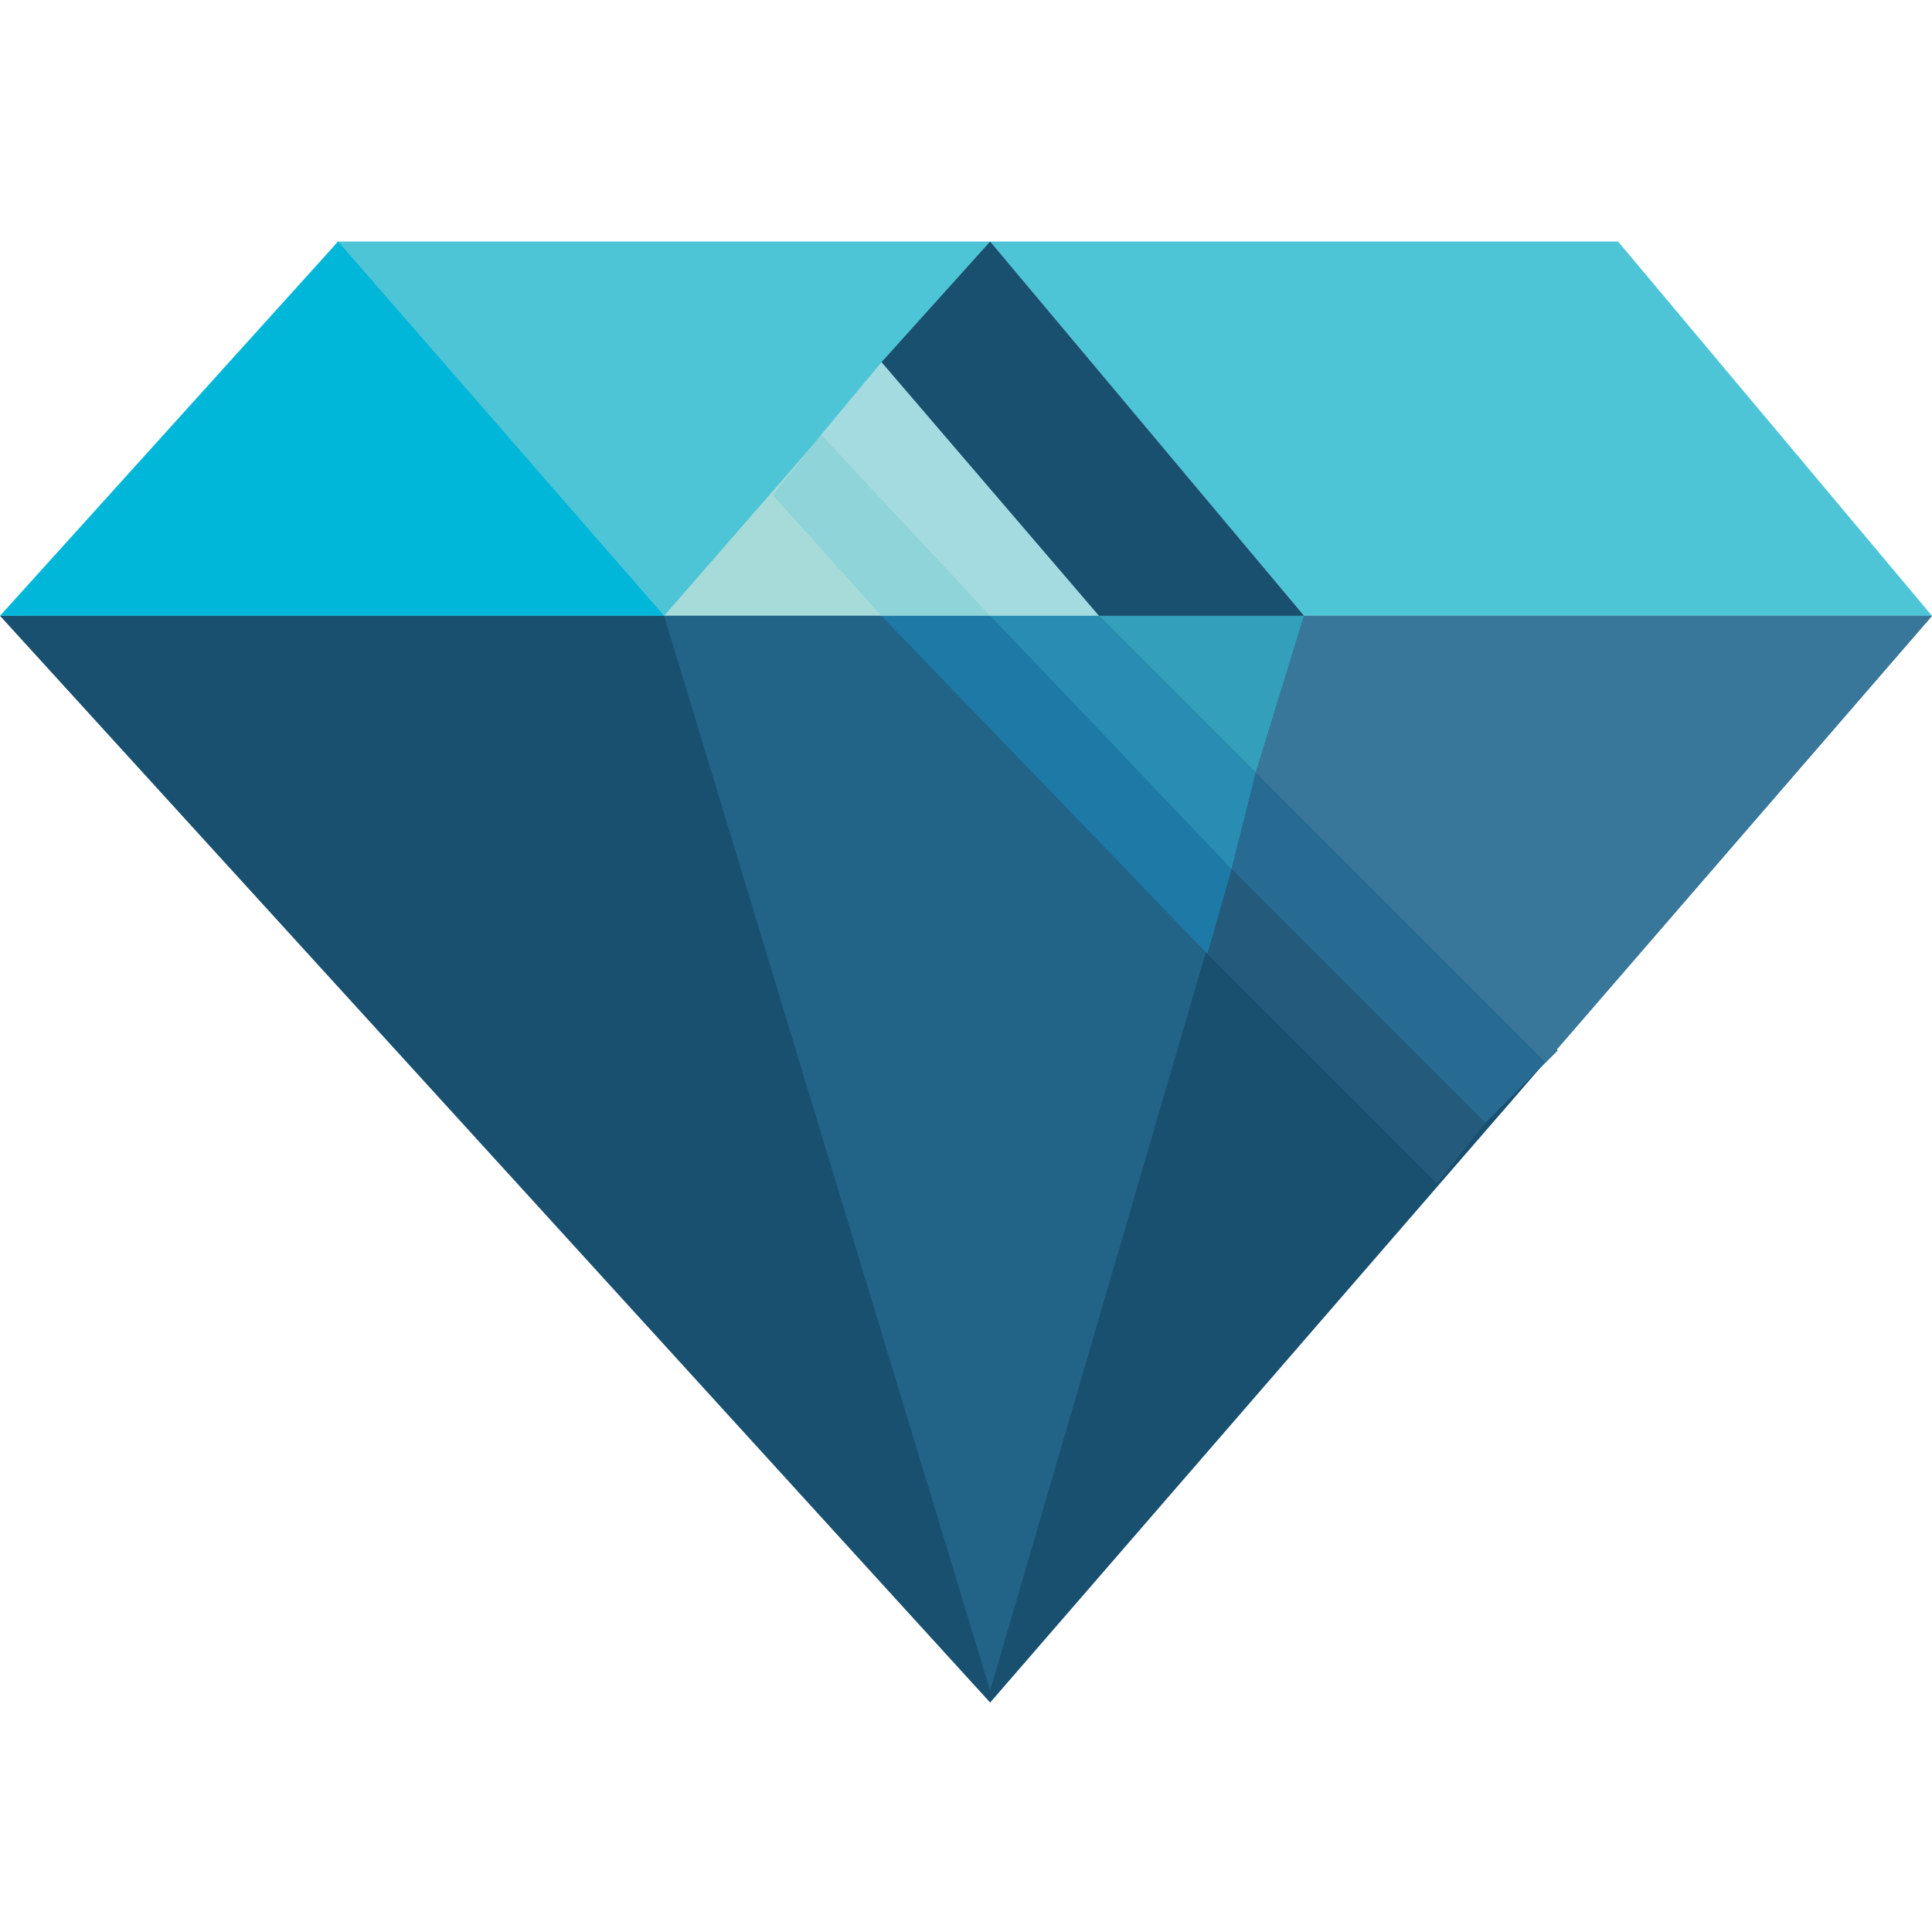 <svg xmlns="http://www.w3.org/2000/svg" width="16" height="16" viewBox="0 0 16 16"><path fill="#4ec5d6" d="M2.8 2h10.6L16 5.1H.2z"/><path fill="#00b7d9" d="M2.8 2l2.7 3.1H0z"/><path fill="#a6dbd9" d="M8.2 2L5.5 5.1h5.3z"/><path fill="#195070" d="M0 5.1h16l-7.8 9z"/><path fill="#226487" d="M5.5 5.1L8.2 14l2.6-8.9z"/><path fill="#339fbb" d="M10.8 5.1l-.4 1.3-1.3-1.3z"/><path fill="#195070" d="M9.1 5.1L7.3 3l.9-1 2.6 3.1z"/><path fill="#a3dbe0" d="M7.3 3l1.8 2.1h-.9L6.8 3.6z"/><path fill="#298db3" d="M10.4 6.4L9.1 5.1h-.9l2 2.1z"/><path fill="#276b92" d="M12.9 8.7l-2.5-2.3-.2.8 2.1 2.1z"/><path fill="#8fd4d8" d="M6.8 3.6l1.4 1.5h-.9l-.9-1z"/><path fill="#1d7aa7" d="M10.2 7.2l-2-2.1h-.9L10 7.9z"/><path fill="#245b7d" d="M12.3 9.3l-2.1-2.1-.2.7 1.9 1.9z"/><path fill="#387799" d="M10.8 5.1l-.4 1.3 2.4 2.4L16 5.1z"/></svg>